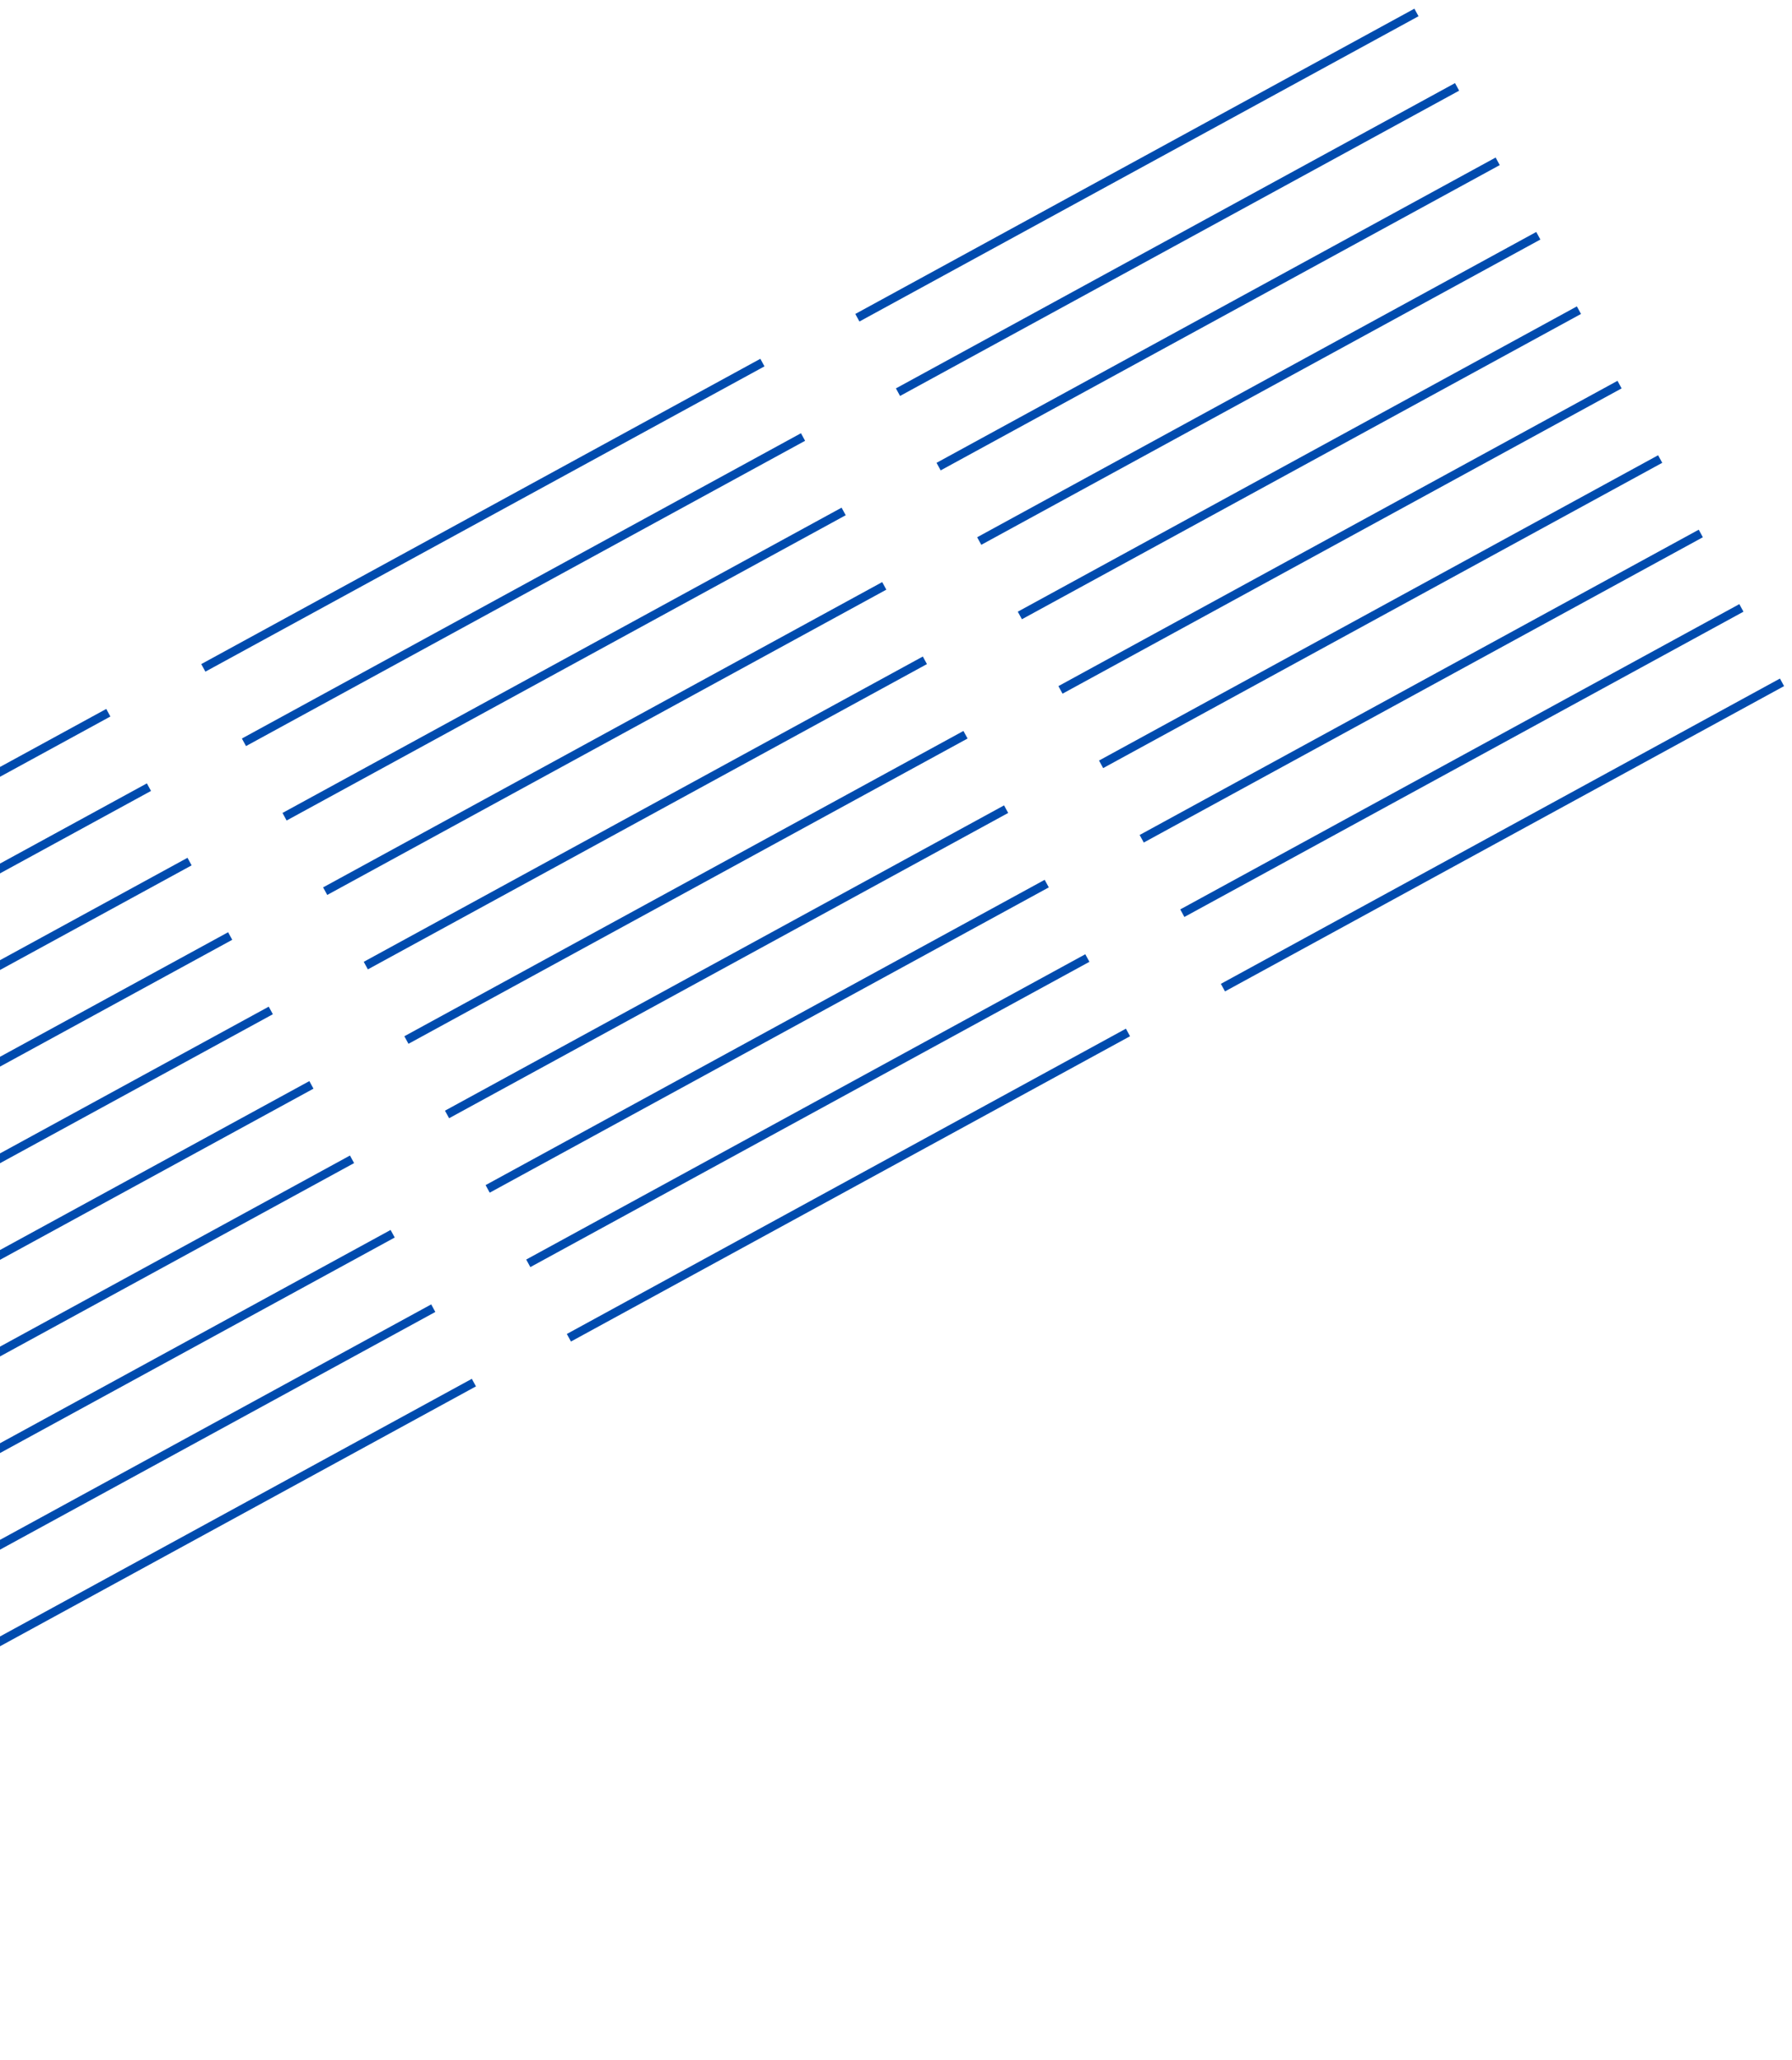 <svg width="208" height="239" viewBox="0 0 208 239" fill="none" xmlns="http://www.w3.org/2000/svg">
<line x1="-9.889" y1="195.856" x2="55.005" y2="160.431" stroke="#004BAE"/>
<line x1="-14.604" y1="187.219" x2="50.29" y2="151.795" stroke="#004BAE"/>
<line x1="-19.317" y1="178.582" x2="45.576" y2="143.158" stroke="#004BAE"/>
<line x1="-24.033" y1="169.946" x2="40.861" y2="134.521" stroke="#004BAE"/>
<line x1="-28.748" y1="161.309" x2="36.146" y2="125.885" stroke="#004BAE"/>
<line x1="-33.462" y1="152.672" x2="31.432" y2="117.248" stroke="#004BAE"/>
<line x1="-38.177" y1="144.036" x2="26.717" y2="108.611" stroke="#004BAE"/>
<line x1="-42.891" y1="135.399" x2="22.002" y2="99.974" stroke="#004BAE"/>
<line x1="-47.606" y1="126.763" x2="17.288" y2="91.338" stroke="#004BAE"/>
<line x1="-52.321" y1="118.125" x2="12.573" y2="82.701" stroke="#004BAE"/>
<line x1="66.033" y1="155.227" x2="130.926" y2="119.802" stroke="#004BAE"/>
<line x1="61.318" y1="146.591" x2="126.211" y2="111.166" stroke="#004BAE"/>
<line x1="56.603" y1="137.954" x2="121.496" y2="102.529" stroke="#004BAE"/>
<line x1="51.888" y1="129.317" x2="116.782" y2="93.892" stroke="#004BAE"/>
<line x1="47.173" y1="120.68" x2="112.067" y2="85.256" stroke="#004BAE"/>
<line x1="42.459" y1="112.044" x2="107.353" y2="76.619" stroke="#004BAE"/>
<line x1="37.744" y1="103.407" x2="102.638" y2="67.983" stroke="#004BAE"/>
<line x1="33.029" y1="94.77" x2="97.923" y2="59.346" stroke="#004BAE"/>
<line x1="28.315" y1="86.134" x2="93.209" y2="50.709" stroke="#004BAE"/>
<line x1="23.6" y1="77.497" x2="88.494" y2="42.072" stroke="#004BAE"/>
<line x1="141.947" y1="114.6" x2="206.841" y2="79.175" stroke="#004BAE"/>
<line x1="137.233" y1="105.963" x2="202.127" y2="70.539" stroke="#004BAE"/>
<line x1="132.52" y1="97.326" x2="197.414" y2="61.901" stroke="#004BAE"/>
<line x1="127.805" y1="88.689" x2="192.699" y2="53.264" stroke="#004BAE"/>
<line x1="123.09" y1="80.053" x2="187.984" y2="44.628" stroke="#004BAE"/>
<line x1="118.376" y1="71.416" x2="183.269" y2="35.991" stroke="#004BAE"/>
<line x1="113.661" y1="62.779" x2="178.554" y2="27.355" stroke="#004BAE"/>
<line x1="108.945" y1="54.143" x2="173.839" y2="18.718" stroke="#004BAE"/>
<line x1="104.231" y1="45.506" x2="169.125" y2="10.082" stroke="#004BAE"/>
<line x1="99.516" y1="36.869" x2="164.41" y2="1.445" stroke="#004BAE"/>
</svg>
